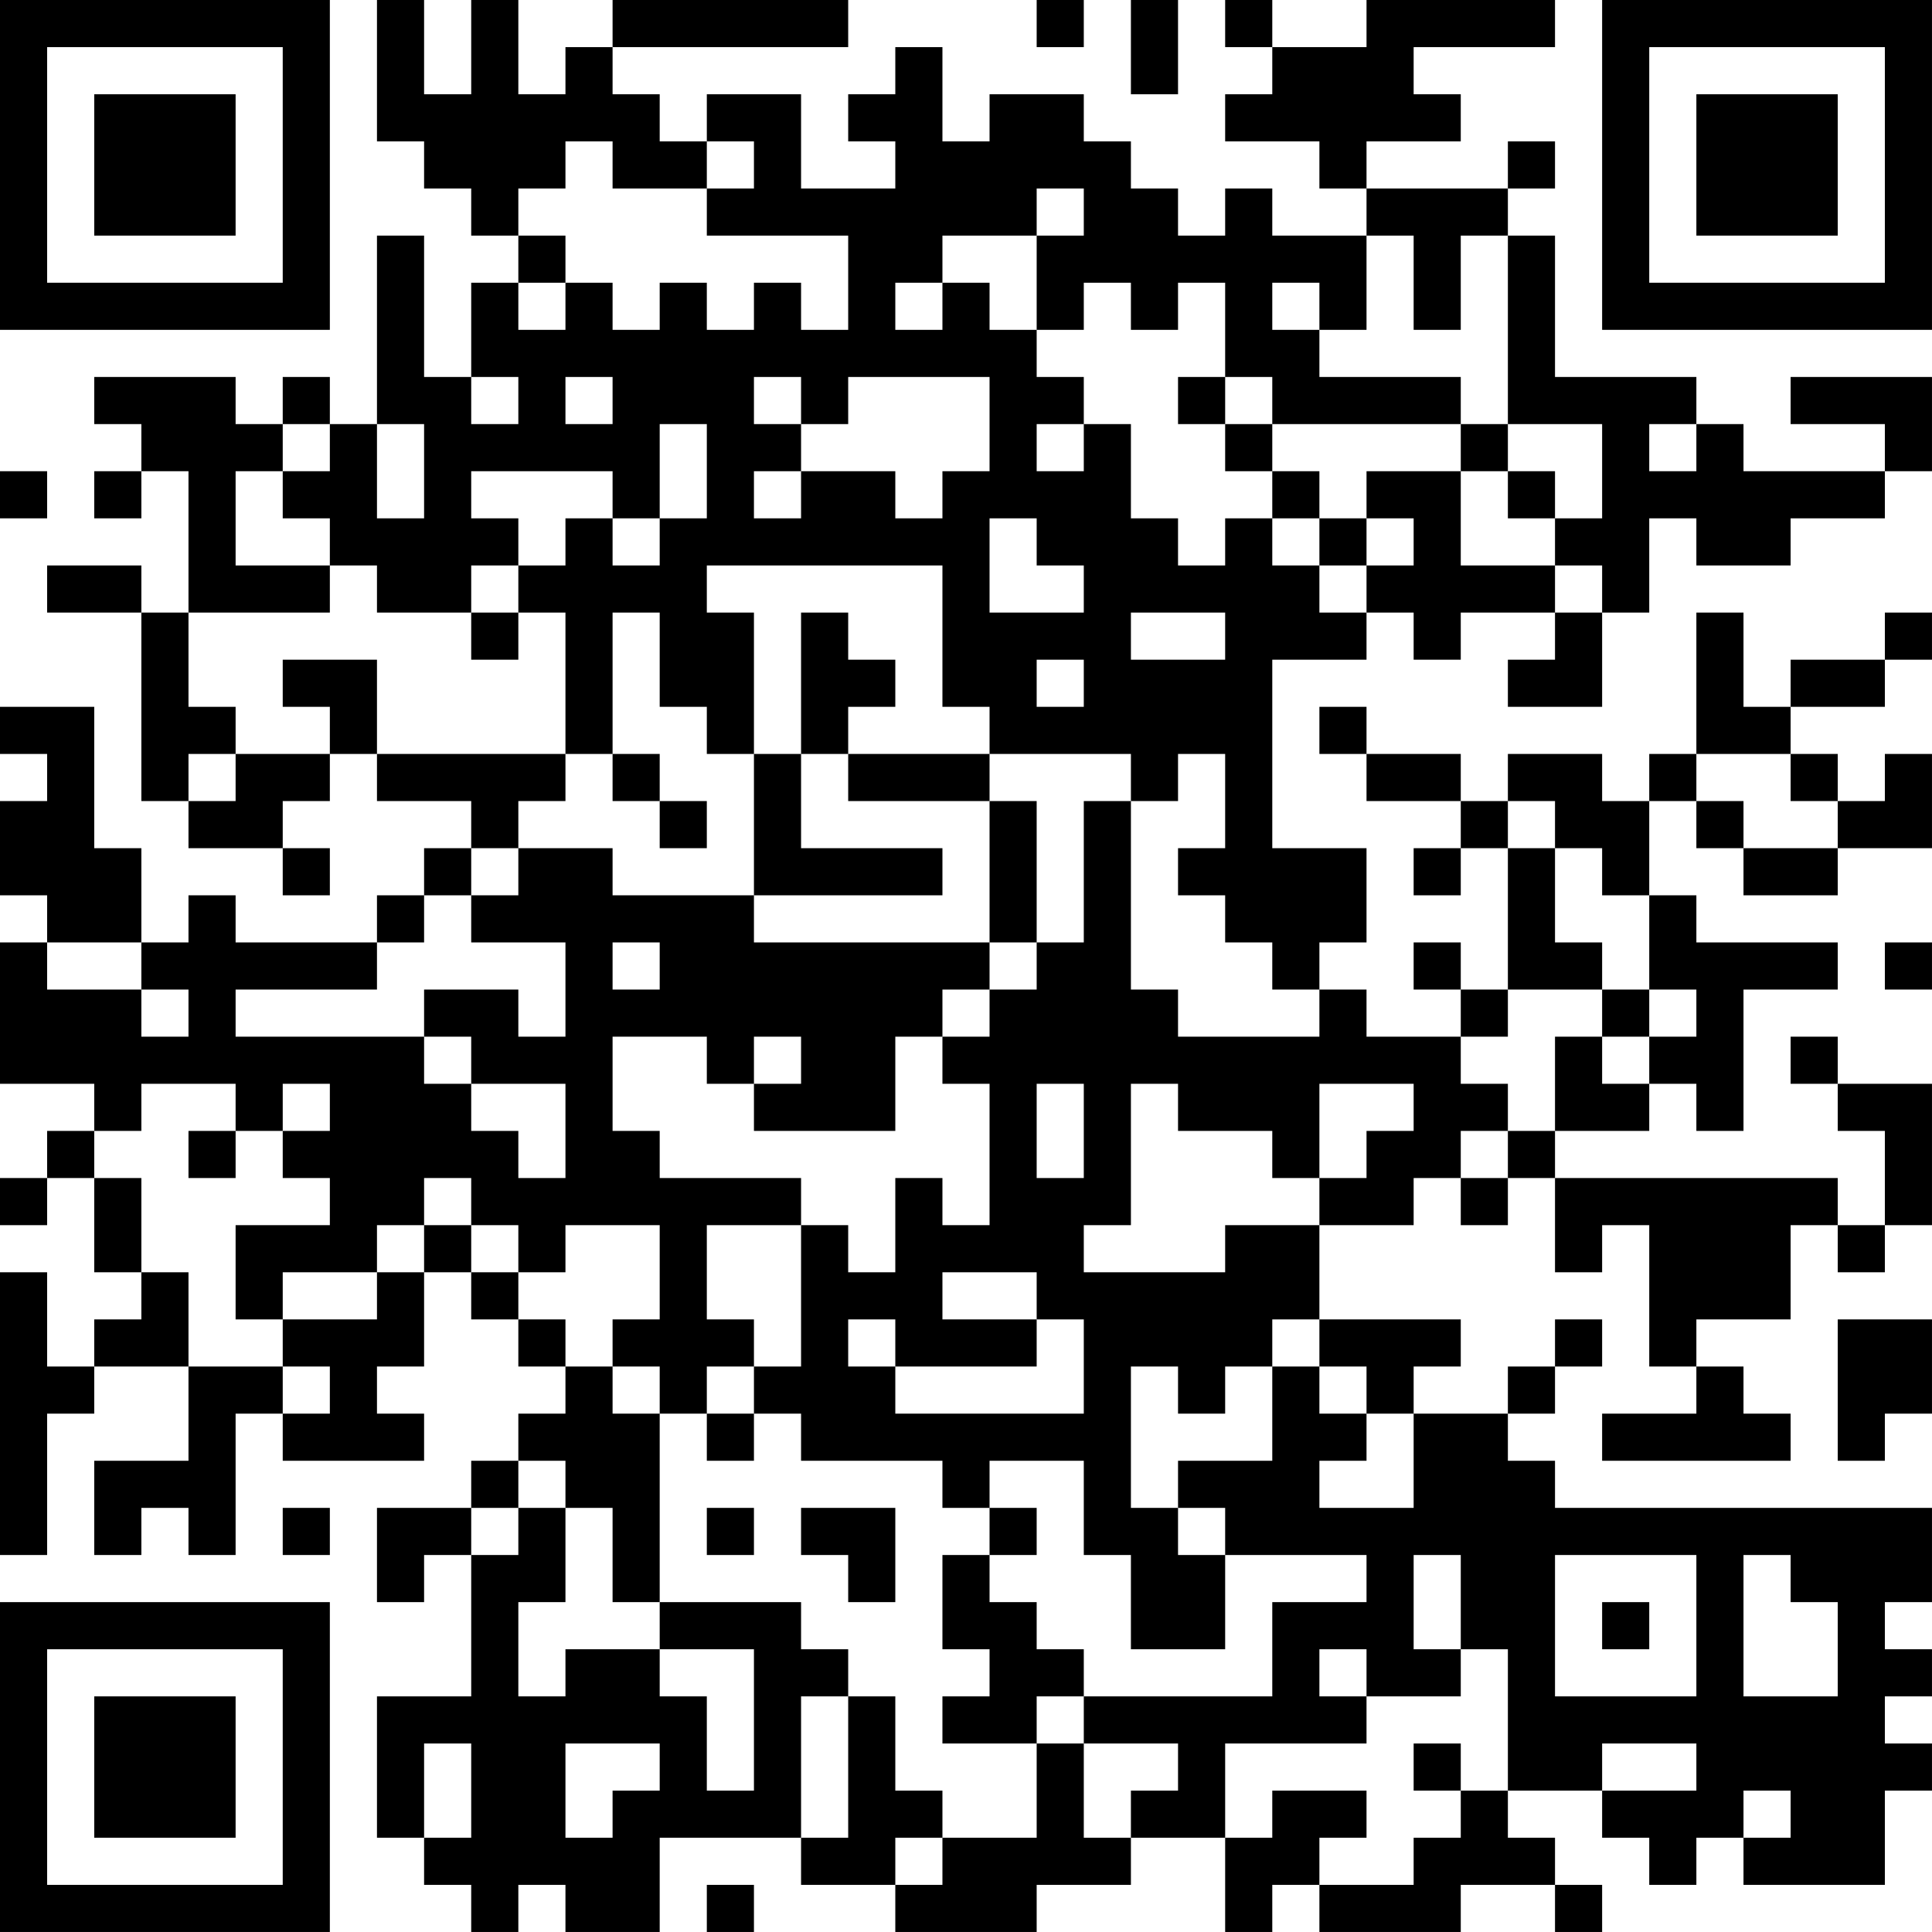 <?xml version="1.0" encoding="UTF-8"?>
<svg xmlns="http://www.w3.org/2000/svg" version="1.1" width="200" height="200" viewBox="0 0 200 200"><rect x="0" y="0" width="200" height="200" fill="#ffffff"/><g transform="scale(4.878)"><g transform="translate(0,0)"><path fill-rule="evenodd" d="M8 0L8 3L9 3L9 4L10 4L10 5L11 5L11 6L10 6L10 8L9 8L9 5L8 5L8 9L7 9L7 8L6 8L6 9L5 9L5 8L2 8L2 9L3 9L3 10L2 10L2 11L3 11L3 10L4 10L4 13L3 13L3 12L1 12L1 13L3 13L3 17L4 17L4 18L6 18L6 19L7 19L7 18L6 18L6 17L7 17L7 16L8 16L8 17L10 17L10 18L9 18L9 19L8 19L8 20L5 20L5 19L4 19L4 20L3 20L3 18L2 18L2 15L0 15L0 16L1 16L1 17L0 17L0 19L1 19L1 20L0 20L0 23L2 23L2 24L1 24L1 25L0 25L0 26L1 26L1 25L2 25L2 27L3 27L3 28L2 28L2 29L1 29L1 27L0 27L0 33L1 33L1 30L2 30L2 29L4 29L4 31L2 31L2 33L3 33L3 32L4 32L4 33L5 33L5 30L6 30L6 31L9 31L9 30L8 30L8 29L9 29L9 27L10 27L10 28L11 28L11 29L12 29L12 30L11 30L11 31L10 31L10 32L8 32L8 34L9 34L9 33L10 33L10 36L8 36L8 39L9 39L9 40L10 40L10 41L11 41L11 40L12 40L12 41L14 41L14 39L17 39L17 40L19 40L19 41L22 41L22 40L24 40L24 39L26 39L26 41L27 41L27 40L28 40L28 41L31 41L31 40L33 40L33 41L34 41L34 40L33 40L33 39L32 39L32 38L34 38L34 39L35 39L35 40L36 40L36 39L37 39L37 40L40 40L40 38L41 38L41 37L40 37L40 36L41 36L41 35L40 35L40 34L41 34L41 32L33 32L33 31L32 31L32 30L33 30L33 29L34 29L34 28L33 28L33 29L32 29L32 30L30 30L30 29L31 29L31 28L28 28L28 26L30 26L30 25L31 25L31 26L32 26L32 25L33 25L33 27L34 27L34 26L35 26L35 29L36 29L36 30L34 30L34 31L38 31L38 30L37 30L37 29L36 29L36 28L38 28L38 26L39 26L39 27L40 27L40 26L41 26L41 23L39 23L39 22L38 22L38 23L39 23L39 24L40 24L40 26L39 26L39 25L33 25L33 24L35 24L35 23L36 23L36 24L37 24L37 21L39 21L39 20L36 20L36 19L35 19L35 17L36 17L36 18L37 18L37 19L39 19L39 18L41 18L41 16L40 16L40 17L39 17L39 16L38 16L38 15L40 15L40 14L41 14L41 13L40 13L40 14L38 14L38 15L37 15L37 13L36 13L36 16L35 16L35 17L34 17L34 16L32 16L32 17L31 17L31 16L29 16L29 15L28 15L28 16L29 16L29 17L31 17L31 18L30 18L30 19L31 19L31 18L32 18L32 21L31 21L31 20L30 20L30 21L31 21L31 22L29 22L29 21L28 21L28 20L29 20L29 18L27 18L27 14L29 14L29 13L30 13L30 14L31 14L31 13L33 13L33 14L32 14L32 15L34 15L34 13L35 13L35 11L36 11L36 12L38 12L38 11L40 11L40 10L41 10L41 8L38 8L38 9L40 9L40 10L37 10L37 9L36 9L36 8L33 8L33 5L32 5L32 4L33 4L33 3L32 3L32 4L29 4L29 3L31 3L31 2L30 2L30 1L33 1L33 0L29 0L29 1L27 1L27 0L26 0L26 1L27 1L27 2L26 2L26 3L28 3L28 4L29 4L29 5L27 5L27 4L26 4L26 5L25 5L25 4L24 4L24 3L23 3L23 2L21 2L21 3L20 3L20 1L19 1L19 2L18 2L18 3L19 3L19 4L17 4L17 2L15 2L15 3L14 3L14 2L13 2L13 1L18 1L18 0L13 0L13 1L12 1L12 2L11 2L11 0L10 0L10 2L9 2L9 0ZM22 0L22 1L23 1L23 0ZM24 0L24 2L25 2L25 0ZM12 3L12 4L11 4L11 5L12 5L12 6L11 6L11 7L12 7L12 6L13 6L13 7L14 7L14 6L15 6L15 7L16 7L16 6L17 6L17 7L18 7L18 5L15 5L15 4L16 4L16 3L15 3L15 4L13 4L13 3ZM22 4L22 5L20 5L20 6L19 6L19 7L20 7L20 6L21 6L21 7L22 7L22 8L23 8L23 9L22 9L22 10L23 10L23 9L24 9L24 11L25 11L25 12L26 12L26 11L27 11L27 12L28 12L28 13L29 13L29 12L30 12L30 11L29 11L29 10L31 10L31 12L33 12L33 13L34 13L34 12L33 12L33 11L34 11L34 9L32 9L32 5L31 5L31 7L30 7L30 5L29 5L29 7L28 7L28 6L27 6L27 7L28 7L28 8L31 8L31 9L27 9L27 8L26 8L26 6L25 6L25 7L24 7L24 6L23 6L23 7L22 7L22 5L23 5L23 4ZM10 8L10 9L11 9L11 8ZM12 8L12 9L13 9L13 8ZM16 8L16 9L17 9L17 10L16 10L16 11L17 11L17 10L19 10L19 11L20 11L20 10L21 10L21 8L18 8L18 9L17 9L17 8ZM25 8L25 9L26 9L26 10L27 10L27 11L28 11L28 12L29 12L29 11L28 11L28 10L27 10L27 9L26 9L26 8ZM6 9L6 10L5 10L5 12L7 12L7 13L4 13L4 15L5 15L5 16L4 16L4 17L5 17L5 16L7 16L7 15L6 15L6 14L8 14L8 16L12 16L12 17L11 17L11 18L10 18L10 19L9 19L9 20L8 20L8 21L5 21L5 22L9 22L9 23L10 23L10 24L11 24L11 25L12 25L12 23L10 23L10 22L9 22L9 21L11 21L11 22L12 22L12 20L10 20L10 19L11 19L11 18L13 18L13 19L16 19L16 20L21 20L21 21L20 21L20 22L19 22L19 24L16 24L16 23L17 23L17 22L16 22L16 23L15 23L15 22L13 22L13 24L14 24L14 25L17 25L17 26L15 26L15 28L16 28L16 29L15 29L15 30L14 30L14 29L13 29L13 28L14 28L14 26L12 26L12 27L11 27L11 26L10 26L10 25L9 25L9 26L8 26L8 27L6 27L6 28L5 28L5 26L7 26L7 25L6 25L6 24L7 24L7 23L6 23L6 24L5 24L5 23L3 23L3 24L2 24L2 25L3 25L3 27L4 27L4 29L6 29L6 30L7 30L7 29L6 29L6 28L8 28L8 27L9 27L9 26L10 26L10 27L11 27L11 28L12 28L12 29L13 29L13 30L14 30L14 34L13 34L13 32L12 32L12 31L11 31L11 32L10 32L10 33L11 33L11 32L12 32L12 34L11 34L11 36L12 36L12 35L14 35L14 36L15 36L15 38L16 38L16 35L14 35L14 34L17 34L17 35L18 35L18 36L17 36L17 39L18 39L18 36L19 36L19 38L20 38L20 39L19 39L19 40L20 40L20 39L22 39L22 37L23 37L23 39L24 39L24 38L25 38L25 37L23 37L23 36L27 36L27 34L29 34L29 33L26 33L26 32L25 32L25 31L27 31L27 29L28 29L28 30L29 30L29 31L28 31L28 32L30 32L30 30L29 30L29 29L28 29L28 28L27 28L27 29L26 29L26 30L25 30L25 29L24 29L24 32L25 32L25 33L26 33L26 35L24 35L24 33L23 33L23 31L21 31L21 32L20 32L20 31L17 31L17 30L16 30L16 29L17 29L17 26L18 26L18 27L19 27L19 25L20 25L20 26L21 26L21 23L20 23L20 22L21 22L21 21L22 21L22 20L23 20L23 17L24 17L24 21L25 21L25 22L28 22L28 21L27 21L27 20L26 20L26 19L25 19L25 18L26 18L26 16L25 16L25 17L24 17L24 16L21 16L21 15L20 15L20 12L15 12L15 13L16 13L16 16L15 16L15 15L14 15L14 13L13 13L13 16L12 16L12 13L11 13L11 12L12 12L12 11L13 11L13 12L14 12L14 11L15 11L15 9L14 9L14 11L13 11L13 10L10 10L10 11L11 11L11 12L10 12L10 13L8 13L8 12L7 12L7 11L6 11L6 10L7 10L7 9ZM8 9L8 11L9 11L9 9ZM31 9L31 10L32 10L32 11L33 11L33 10L32 10L32 9ZM35 9L35 10L36 10L36 9ZM0 10L0 11L1 11L1 10ZM21 11L21 13L23 13L23 12L22 12L22 11ZM10 13L10 14L11 14L11 13ZM17 13L17 16L16 16L16 19L20 19L20 18L17 18L17 16L18 16L18 17L21 17L21 20L22 20L22 17L21 17L21 16L18 16L18 15L19 15L19 14L18 14L18 13ZM24 13L24 14L26 14L26 13ZM22 14L22 15L23 15L23 14ZM13 16L13 17L14 17L14 18L15 18L15 17L14 17L14 16ZM36 16L36 17L37 17L37 18L39 18L39 17L38 17L38 16ZM32 17L32 18L33 18L33 20L34 20L34 21L32 21L32 22L31 22L31 23L32 23L32 24L31 24L31 25L32 25L32 24L33 24L33 22L34 22L34 23L35 23L35 22L36 22L36 21L35 21L35 19L34 19L34 18L33 18L33 17ZM1 20L1 21L3 21L3 22L4 22L4 21L3 21L3 20ZM13 20L13 21L14 21L14 20ZM40 20L40 21L41 21L41 20ZM34 21L34 22L35 22L35 21ZM22 23L22 25L23 25L23 23ZM24 23L24 26L23 26L23 27L26 27L26 26L28 26L28 25L29 25L29 24L30 24L30 23L28 23L28 25L27 25L27 24L25 24L25 23ZM4 24L4 25L5 25L5 24ZM20 27L20 28L22 28L22 29L19 29L19 28L18 28L18 29L19 29L19 30L23 30L23 28L22 28L22 27ZM39 28L39 31L40 31L40 30L41 30L41 28ZM15 30L15 31L16 31L16 30ZM6 32L6 33L7 33L7 32ZM15 32L15 33L16 33L16 32ZM17 32L17 33L18 33L18 34L19 34L19 32ZM21 32L21 33L20 33L20 35L21 35L21 36L20 36L20 37L22 37L22 36L23 36L23 35L22 35L22 34L21 34L21 33L22 33L22 32ZM30 33L30 35L31 35L31 36L29 36L29 35L28 35L28 36L29 36L29 37L26 37L26 39L27 39L27 38L29 38L29 39L28 39L28 40L30 40L30 39L31 39L31 38L32 38L32 35L31 35L31 33ZM33 33L33 36L36 36L36 33ZM37 33L37 36L39 36L39 34L38 34L38 33ZM34 34L34 35L35 35L35 34ZM9 37L9 39L10 39L10 37ZM12 37L12 39L13 39L13 38L14 38L14 37ZM30 37L30 38L31 38L31 37ZM34 37L34 38L36 38L36 37ZM37 38L37 39L38 39L38 38ZM15 40L15 41L16 41L16 40ZM0 0L0 7L7 7L7 0ZM1 1L1 6L6 6L6 1ZM2 2L2 5L5 5L5 2ZM34 0L34 7L41 7L41 0ZM35 1L35 6L40 6L40 1ZM36 2L36 5L39 5L39 2ZM0 34L0 41L7 41L7 34ZM1 35L1 40L6 40L6 35ZM2 36L2 39L5 39L5 36Z" fill="#000000"/></g></g></svg>
